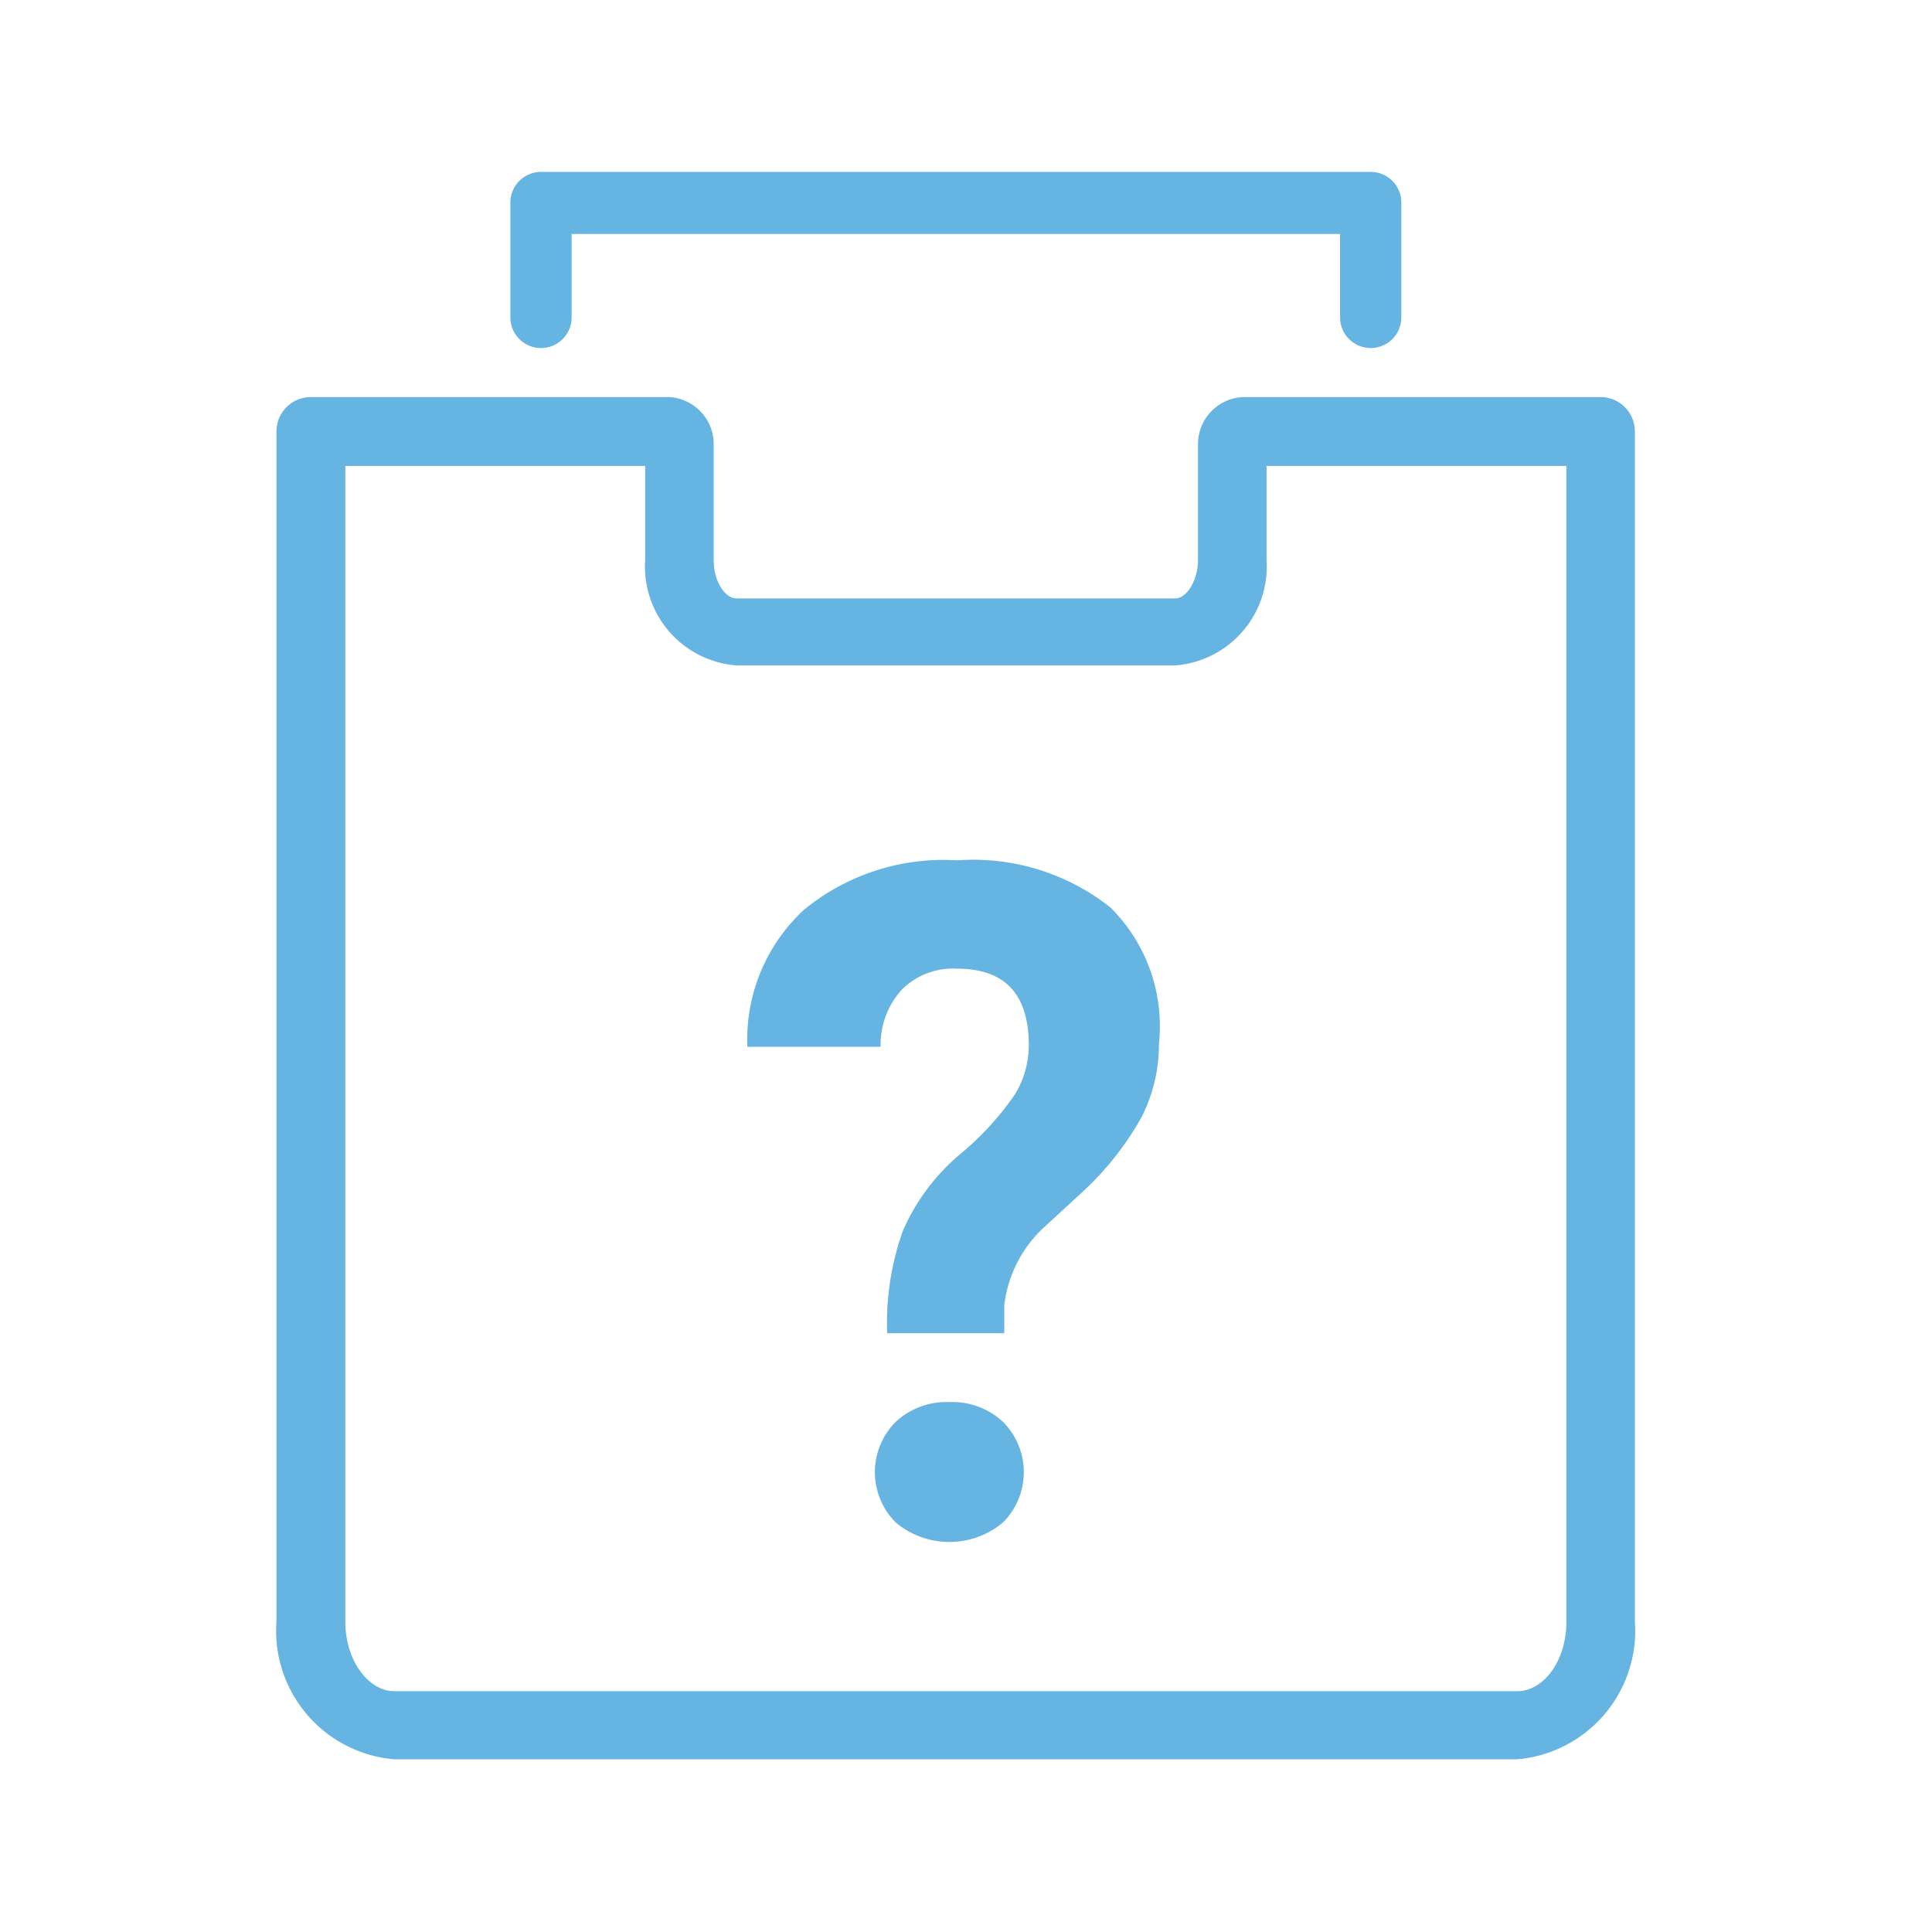 <svg id="Layer_1" data-name="Layer 1" xmlns="http://www.w3.org/2000/svg" viewBox="0 0 50.46 50.46"><defs><style>.cls-1{fill:#65b4e1;}</style></defs><title>archivo consulta</title><path class="cls-1" d="M41.81,10.37H32.48a1.23,1.23,0,0,0-1.19,1.26v3c0,.5-.28,1-.6,1H19.24c-.31,0-.6-.45-.6-1v-3a1.23,1.23,0,0,0-1.19-1.26H8.12a.9.9,0,0,0-.9.9V42.35a3.37,3.37,0,0,0,3.08,3.6H39.62a3.37,3.37,0,0,0,3.08-3.6V11.27A.9.9,0,0,0,41.81,10.37Zm-.9,32c0,1-.59,1.8-1.28,1.8H10.3c-.69,0-1.28-.82-1.28-1.8V12.17h7.83v2.46a2.59,2.59,0,0,0,2.39,2.75H30.69a2.59,2.59,0,0,0,2.39-2.75V12.17h7.83Z"/><path class="cls-1" d="M14.13,9.09a.8.8,0,0,0,.8-.8V6.11H35V8.29a.8.8,0,0,0,1.6,0v-3a.8.8,0,0,0-.8-.8H14.13a.8.8,0,0,0-.8.8v3A.8.8,0,0,0,14.13,9.09Z"/><path class="cls-1" d="M24.78,36.62a1.94,1.94,0,0,0-1.39.52,1.86,1.86,0,0,0,0,2.62,2.18,2.18,0,0,0,2.81,0,1.86,1.86,0,0,0,0-2.62A1.94,1.94,0,0,0,24.78,36.62Z"/><path class="cls-1" d="M25,22.47a5.75,5.75,0,0,0-4,1.29,4.61,4.61,0,0,0-1.48,3.58H23a2.14,2.14,0,0,1,.56-1.5A1.89,1.89,0,0,1,25,25.3q1.87,0,1.87,2a2.47,2.47,0,0,1-.36,1.28,7.64,7.64,0,0,1-1.44,1.57,5.47,5.47,0,0,0-1.49,2,7.2,7.2,0,0,0-.41,2.67h3.06l0-.73a3.29,3.29,0,0,1,1-2l1-.92a7.91,7.91,0,0,0,1.59-2,4.22,4.22,0,0,0,.45-1.92A4.36,4.36,0,0,0,29,23.7,5.77,5.77,0,0,0,25,22.47Z"/></svg>